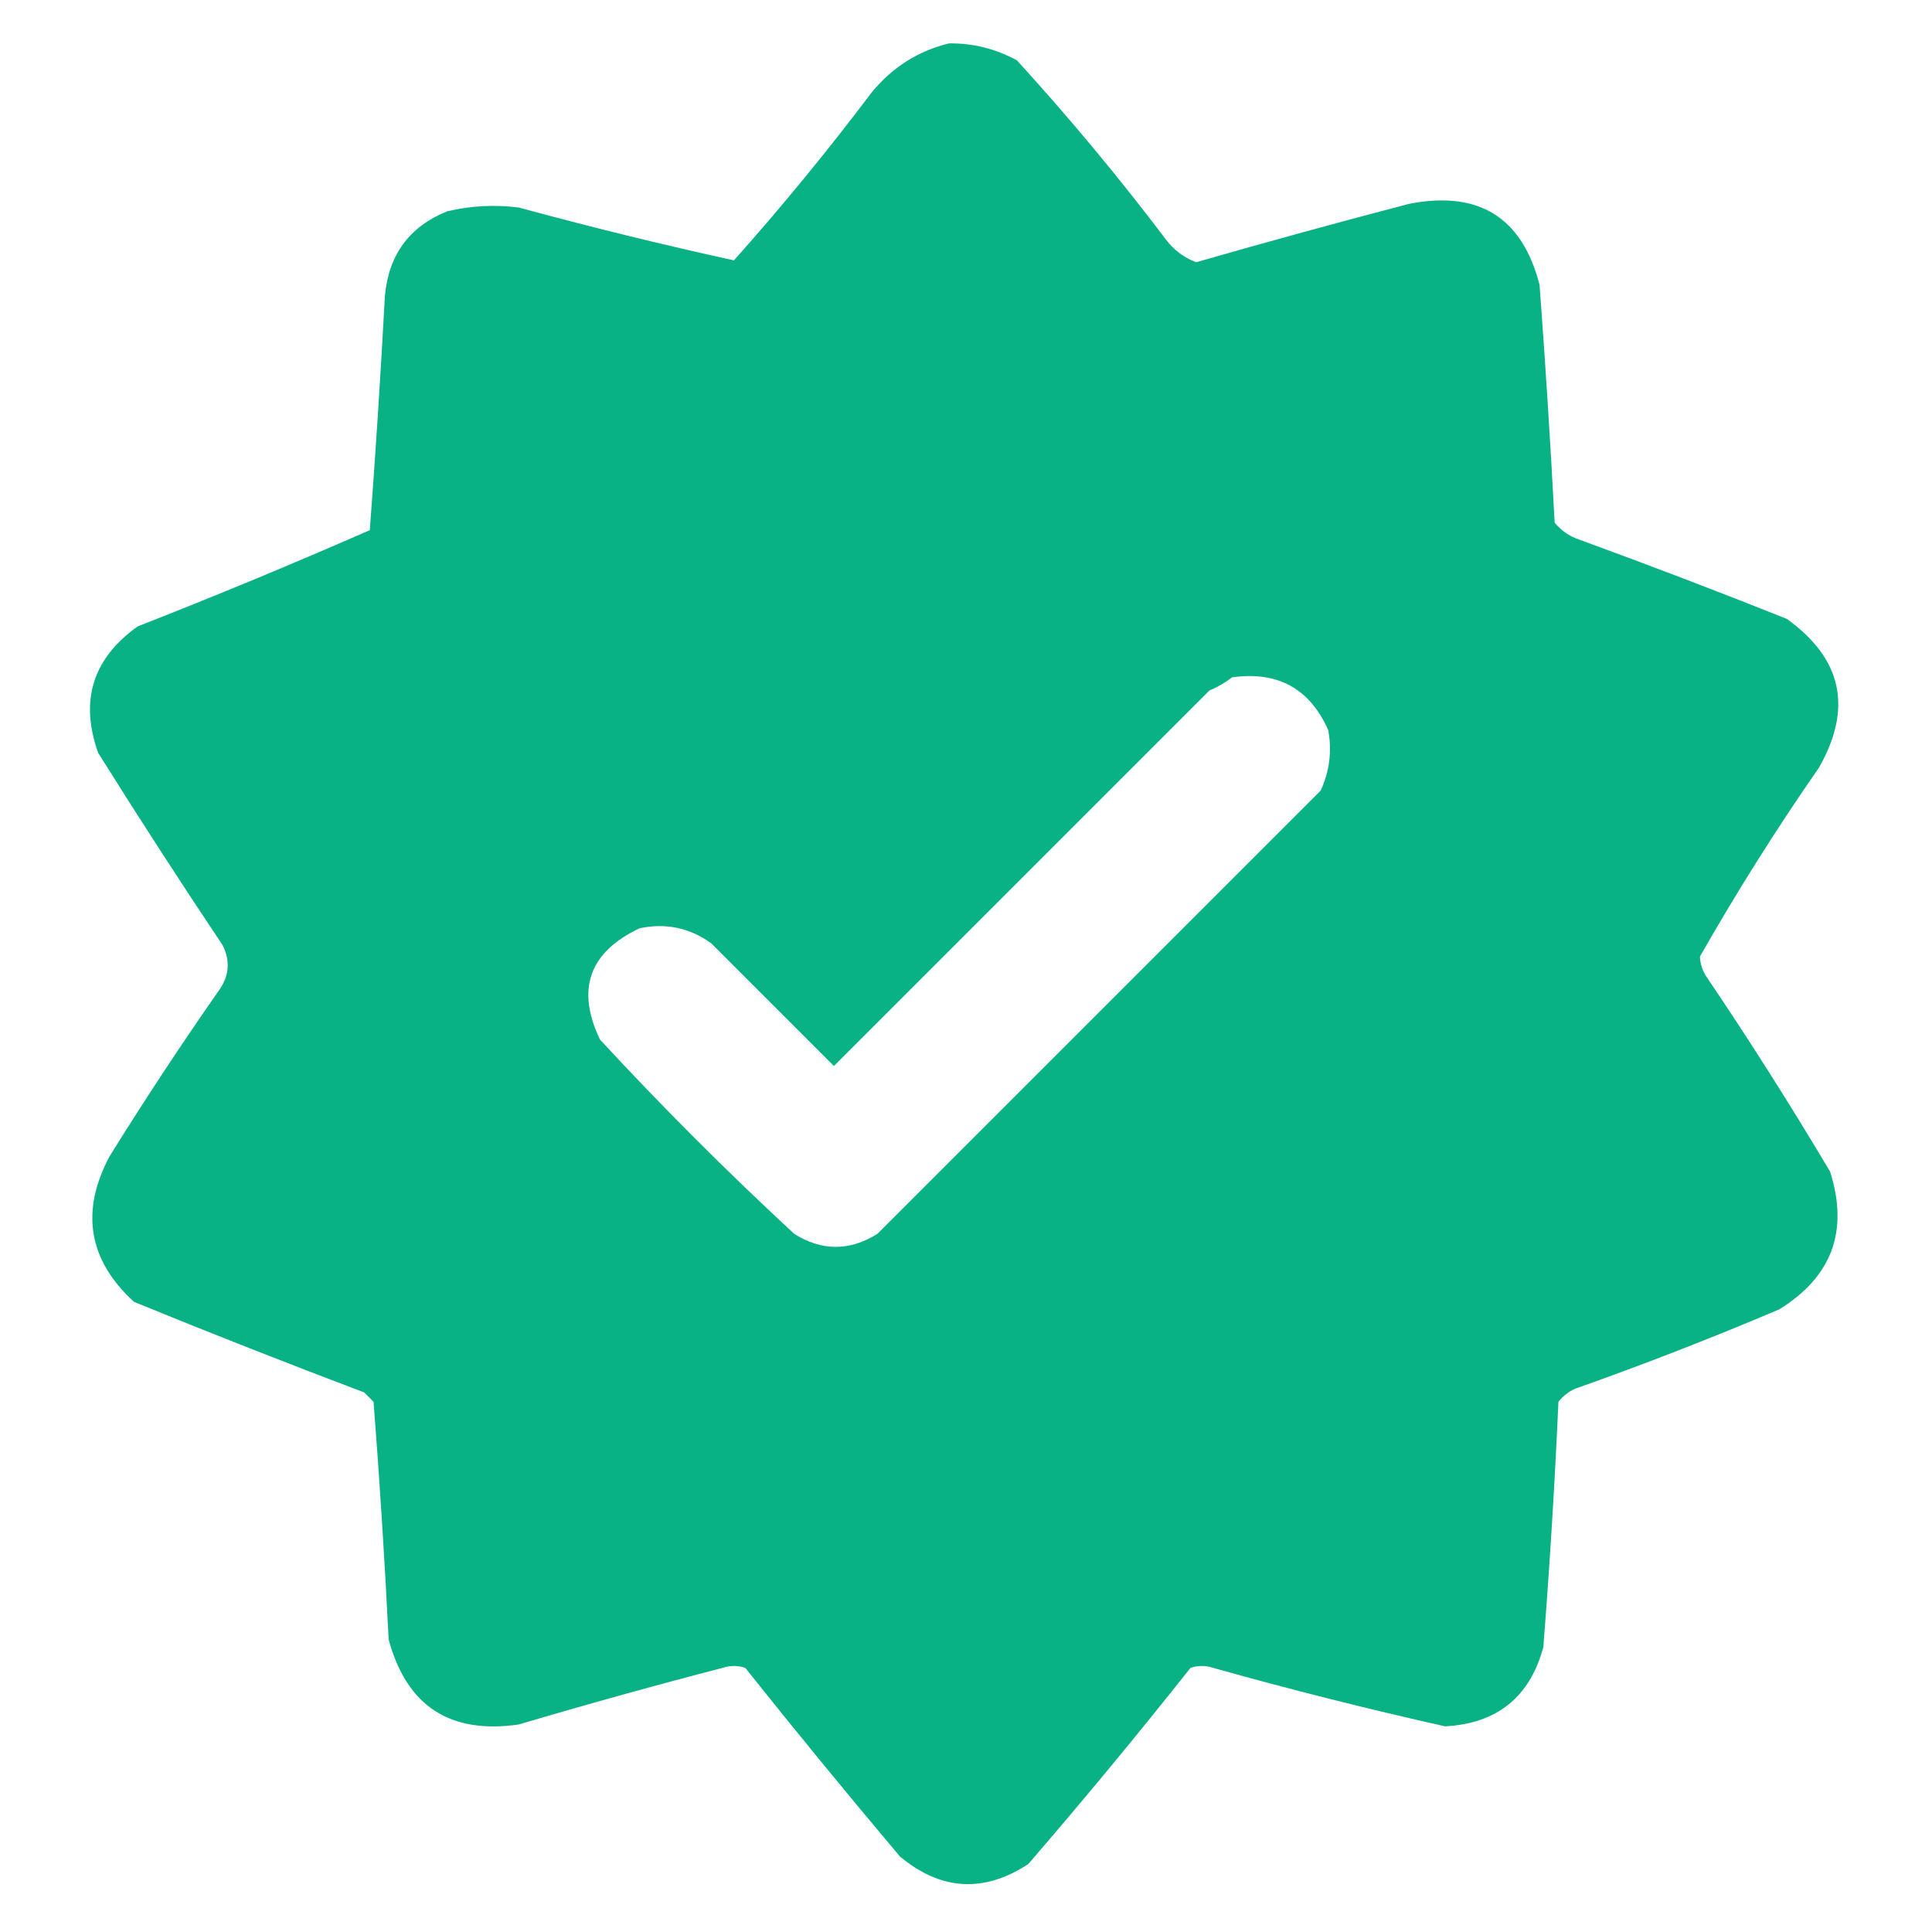 <?xml version="1.0" encoding="UTF-8"?>
<!DOCTYPE svg PUBLIC "-//W3C//DTD SVG 1.1//EN" "http://www.w3.org/Graphics/SVG/1.1/DTD/svg11.dtd">
<svg xmlns="http://www.w3.org/2000/svg" version="1.1" width="512px" height="512px" style="shape-rendering:geometricPrecision; text-rendering:geometricPrecision; image-rendering:optimizeQuality; fill-rule:evenodd; clip-rule:evenodd" xmlns:xlink="http://www.w3.org/1999/xlink">
<g><path style="opacity:0.994" fill="#09b285" d="M 251.5,11.5 C 257.89,11.431 263.89,12.931 269.5,16C 283.42,31.25 296.587,47.083 309,63.5C 311.112,66.284 313.779,68.284 317,69.5C 335.767,64.1 354.601,58.933 373.5,54C 391.913,50.442 403.413,57.609 408,75.5C 409.566,96.484 410.899,117.484 412,138.5C 413.731,140.617 415.898,142.117 418.5,143C 436.944,149.722 455.277,156.722 473.5,164C 488.208,174.534 491.041,187.701 482,203.5C 470.716,219.749 460.216,236.416 450.5,253.5C 450.577,255.299 451.077,256.966 452,258.5C 463.5,275.495 474.5,292.828 485,310.5C 489.983,326.222 485.483,338.389 471.5,347C 453.723,354.555 435.723,361.555 417.5,368C 415.714,368.785 414.214,369.951 413,371.5C 412.032,393.191 410.699,414.858 409,436.5C 405.429,449.731 396.763,456.731 383,457.5C 362.377,452.886 341.877,447.719 321.5,442C 319.5,441.333 317.5,441.333 315.5,442C 301.544,459.625 287.211,476.958 272.5,494C 260.712,501.705 249.379,501.039 238.5,492C 224.594,475.517 210.928,458.851 197.5,442C 195.5,441.333 193.5,441.333 191.5,442C 173.411,446.689 155.411,451.689 137.5,457C 119.281,459.648 107.781,452.148 103,434.5C 101.957,413.481 100.624,392.481 99,371.5C 98.167,370.667 97.333,369.833 96.5,369C 76.055,361.277 55.721,353.277 35.5,345C 23.429,333.94 21.262,321.107 29,306.5C 38.274,291.562 47.94,276.896 58,262.5C 60.752,258.667 61.086,254.667 59,250.5C 47.751,233.67 36.751,216.67 26,199.5C 21.089,185.633 24.589,174.466 36.5,166C 57.217,157.887 77.717,149.387 98,140.5C 99.554,119.872 100.887,99.205 102,78.5C 102.969,67.55 108.469,60.05 118.5,56C 124.765,54.516 131.098,54.182 137.5,55C 156.46,60.157 175.46,64.824 194.5,69C 207.243,54.706 219.41,39.872 231,24.5C 236.474,17.829 243.307,13.495 251.5,11.5 Z M 326.5,179.5 C 338.605,177.799 347.105,182.466 352,193.5C 353.01,199.064 352.343,204.398 350,209.5C 310.833,248.667 271.667,287.833 232.5,327C 225.149,331.576 217.816,331.576 210.5,327C 192.667,310.5 175.5,293.333 159,275.5C 152.627,262.16 156.127,252.326 169.5,246C 176.468,244.538 182.801,245.871 188.5,250C 199.333,260.833 210.167,271.667 221,282.5C 254.167,249.333 287.333,216.167 320.5,183C 322.727,182.059 324.727,180.892 326.5,179.5 Z"/></g>
</svg>
